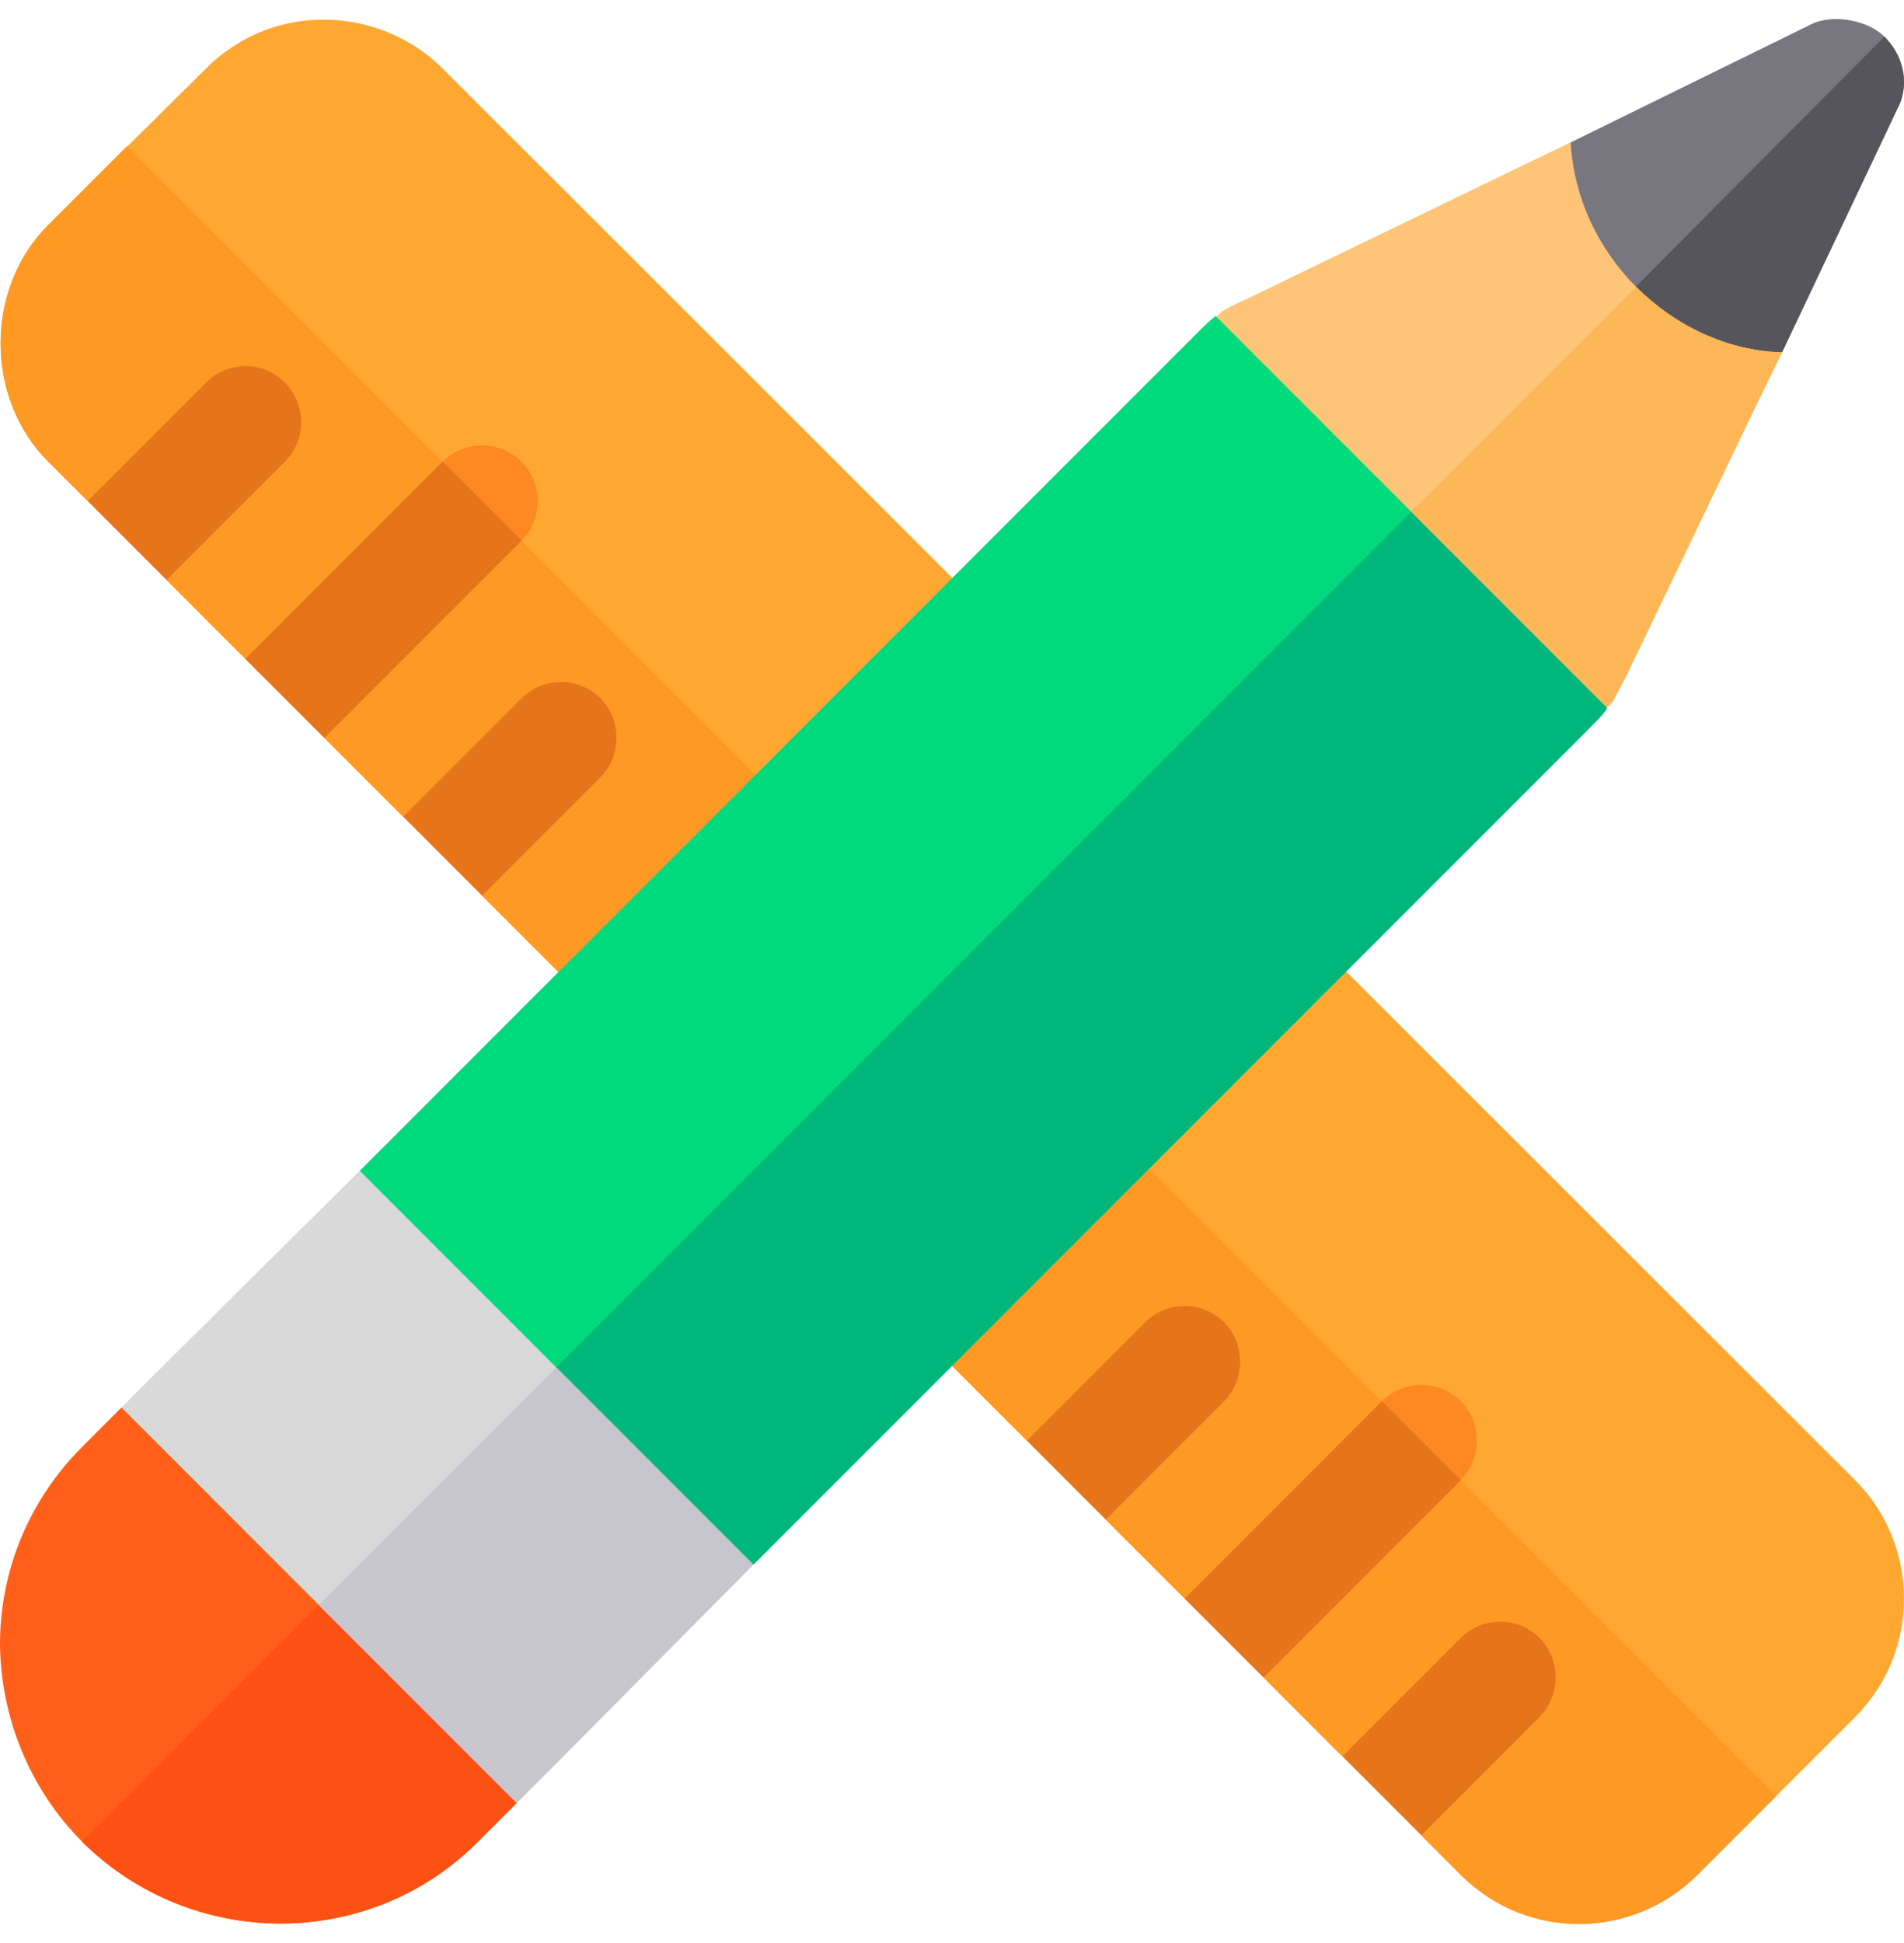 <svg width="50" height="51" viewBox="0 0 50 51" fill="none" xmlns="http://www.w3.org/2000/svg">
<g clip-path="url(#clip0_967_18692)">
<path d="M48.718 45.068L44.575 49.211C42.897 50.889 40.12 50.972 38.36 49.211L37.324 48.176L37.738 45.4L35.252 46.104L33.181 44.032L33.906 41.526L31.109 41.961L29.037 39.889L29.535 37.03L26.966 37.818L12.66 23.512L13.157 20.694L10.588 21.44L8.517 19.368L8.786 16.654L6.445 17.297L4.374 15.225L4.622 12.947L2.302 13.154L1.266 12.118C-0.401 10.45 -0.401 7.57 1.266 5.903L5.409 1.799C7.232 -0.024 10.029 0.204 11.624 1.799L48.718 38.853C50.416 40.552 50.437 43.349 48.718 45.068Z" fill="#FEA832"/>
<path d="M46.646 47.14L44.575 49.212C42.897 50.89 40.12 50.973 38.36 49.212L37.324 48.176L37.738 45.4L35.252 46.105L33.181 44.033L33.906 41.526L31.109 41.961L29.037 39.89L29.535 37.031L26.966 37.818L12.66 23.512L13.157 20.695L10.588 21.441L8.517 19.369L8.786 16.655L6.445 17.297L4.374 15.226L4.622 12.947L2.302 13.154L1.266 12.118C-0.401 10.451 -0.401 7.571 1.266 5.904L3.338 3.832L46.646 47.14Z" fill="#FE9923"/>
<path d="M46.798 9.249L42.323 10.741C41.826 10.409 41.349 10.016 40.914 9.581C40.272 8.938 39.734 8.192 39.319 7.364L41.246 3.739L47.579 0.63C48.138 0.361 49.05 0.527 49.485 0.962C49.961 1.438 50.127 2.101 49.899 2.702L46.798 9.249Z" fill="#787780"/>
<path d="M42.323 10.74C41.826 10.408 41.349 10.015 40.914 9.58L49.485 0.961C49.961 1.437 50.127 2.1 49.899 2.701L46.797 9.248L42.323 10.74Z" fill="#57555C"/>
<path d="M13.569 47.324L12.533 48.36C9.695 51.198 5.055 51.198 2.175 48.36C2.175 48.36 2.175 48.36 2.155 48.339C0.787 46.972 0.021 45.087 0 43.16C0 41.213 0.767 39.369 2.155 37.981L3.19 36.945L8.1 37.712L10.213 40.281L13.528 44.341L13.569 47.324Z" fill="#FF5F18"/>
<path d="M13.569 47.325L12.533 48.36C9.695 51.198 5.055 51.198 2.175 48.36C2.175 48.36 2.175 48.36 2.154 48.34L10.213 40.281L13.527 44.342L13.569 47.325Z" fill="#FC5112"/>
<path d="M41.743 19.111L19.784 41.069L15.682 41.111L9.032 34.461L9.447 30.732L31.406 8.773C31.592 8.587 31.737 8.442 31.923 8.297L31.944 8.318L35.093 9.602L40.79 15.299L42.198 18.572L42.178 18.634C42.054 18.8 41.909 18.945 41.743 19.111Z" fill="#00DA7C"/>
<path d="M15.682 41.109L12.533 37.96L37.993 12.5L40.79 15.297L42.198 18.57L42.178 18.632C42.054 18.798 41.908 18.943 41.743 19.108L19.784 41.067L15.682 41.109Z" fill="#00B77B"/>
<path d="M19.784 41.068L9.447 30.73L4.247 35.889L3.19 36.945L13.569 47.324L14.605 46.288C14.626 46.267 14.626 46.267 14.646 46.247L19.784 41.068Z" fill="#D9D9D9"/>
<path d="M7.482 12.116L4.374 15.223L2.303 13.152L5.41 10.044C5.99 9.464 6.902 9.464 7.482 10.044C8.041 10.604 8.062 11.536 7.482 12.116Z" fill="#E5741A"/>
<path d="M13.696 14.19L8.517 19.369L6.445 17.298L11.624 12.119C12.184 11.559 13.116 11.539 13.696 12.119C14.255 12.678 14.255 13.631 13.696 14.19Z" fill="#FE8821"/>
<path d="M15.768 20.401L12.66 23.509L10.589 21.437L13.696 18.33C14.256 17.77 15.188 17.75 15.768 18.33C16.327 18.889 16.327 19.842 15.768 20.401Z" fill="#E5741A"/>
<path d="M32.146 36.78L29.038 39.888L26.967 37.816L30.074 34.709C30.634 34.149 31.566 34.129 32.146 34.709C32.705 35.268 32.705 36.221 32.146 36.78Z" fill="#E5741A"/>
<path d="M38.36 38.85L33.181 44.029L31.109 41.958L36.288 36.779C36.848 36.219 37.78 36.199 38.36 36.779C38.919 37.338 38.919 38.291 38.36 38.85Z" fill="#FE8821"/>
<path d="M40.432 45.065L37.325 48.173L35.253 46.101L38.36 42.994C38.92 42.434 39.852 42.414 40.432 42.994C40.991 43.553 40.991 44.506 40.432 45.065Z" fill="#E5741A"/>
<path d="M42.344 18.426L42.199 18.571L31.944 8.316L32.089 8.171C32.255 8.089 32.462 7.964 32.669 7.881C40.521 4.09 38.863 4.878 41.246 3.738C41.329 5.188 41.971 6.535 42.965 7.529C43.98 8.544 45.348 9.207 46.798 9.249C45.596 11.693 46.404 10.057 42.675 17.804C42.53 18.074 42.427 18.26 42.344 18.426Z" fill="#FEC478"/>
<path d="M42.198 18.573L37.06 13.435L42.965 7.531C43.98 8.546 45.347 9.209 46.797 9.251C45.596 11.695 46.403 10.059 42.675 17.806C42.53 18.076 42.426 18.262 42.343 18.428L42.198 18.573Z" fill="#FEB756"/>
<path d="M14.646 46.249C14.625 46.269 14.625 46.269 14.605 46.29L13.569 47.326L8.369 42.126L14.605 35.891L19.784 41.07L14.646 46.249Z" fill="#C8C6CD"/>
<path d="M13.696 14.189L11.624 12.117L6.445 17.296L8.517 19.368L13.696 14.189Z" fill="#E5741A"/>
<path d="M33.182 44.03L38.361 38.852L36.29 36.78L31.111 41.959L33.182 44.03Z" fill="#E5741A"/>
</g>
<defs>
<clipPath id="clip0_967_18692">
<rect width="50" height="50" fill="white" transform="translate(0 0.5)"/>
</clipPath>
</defs>
</svg>
